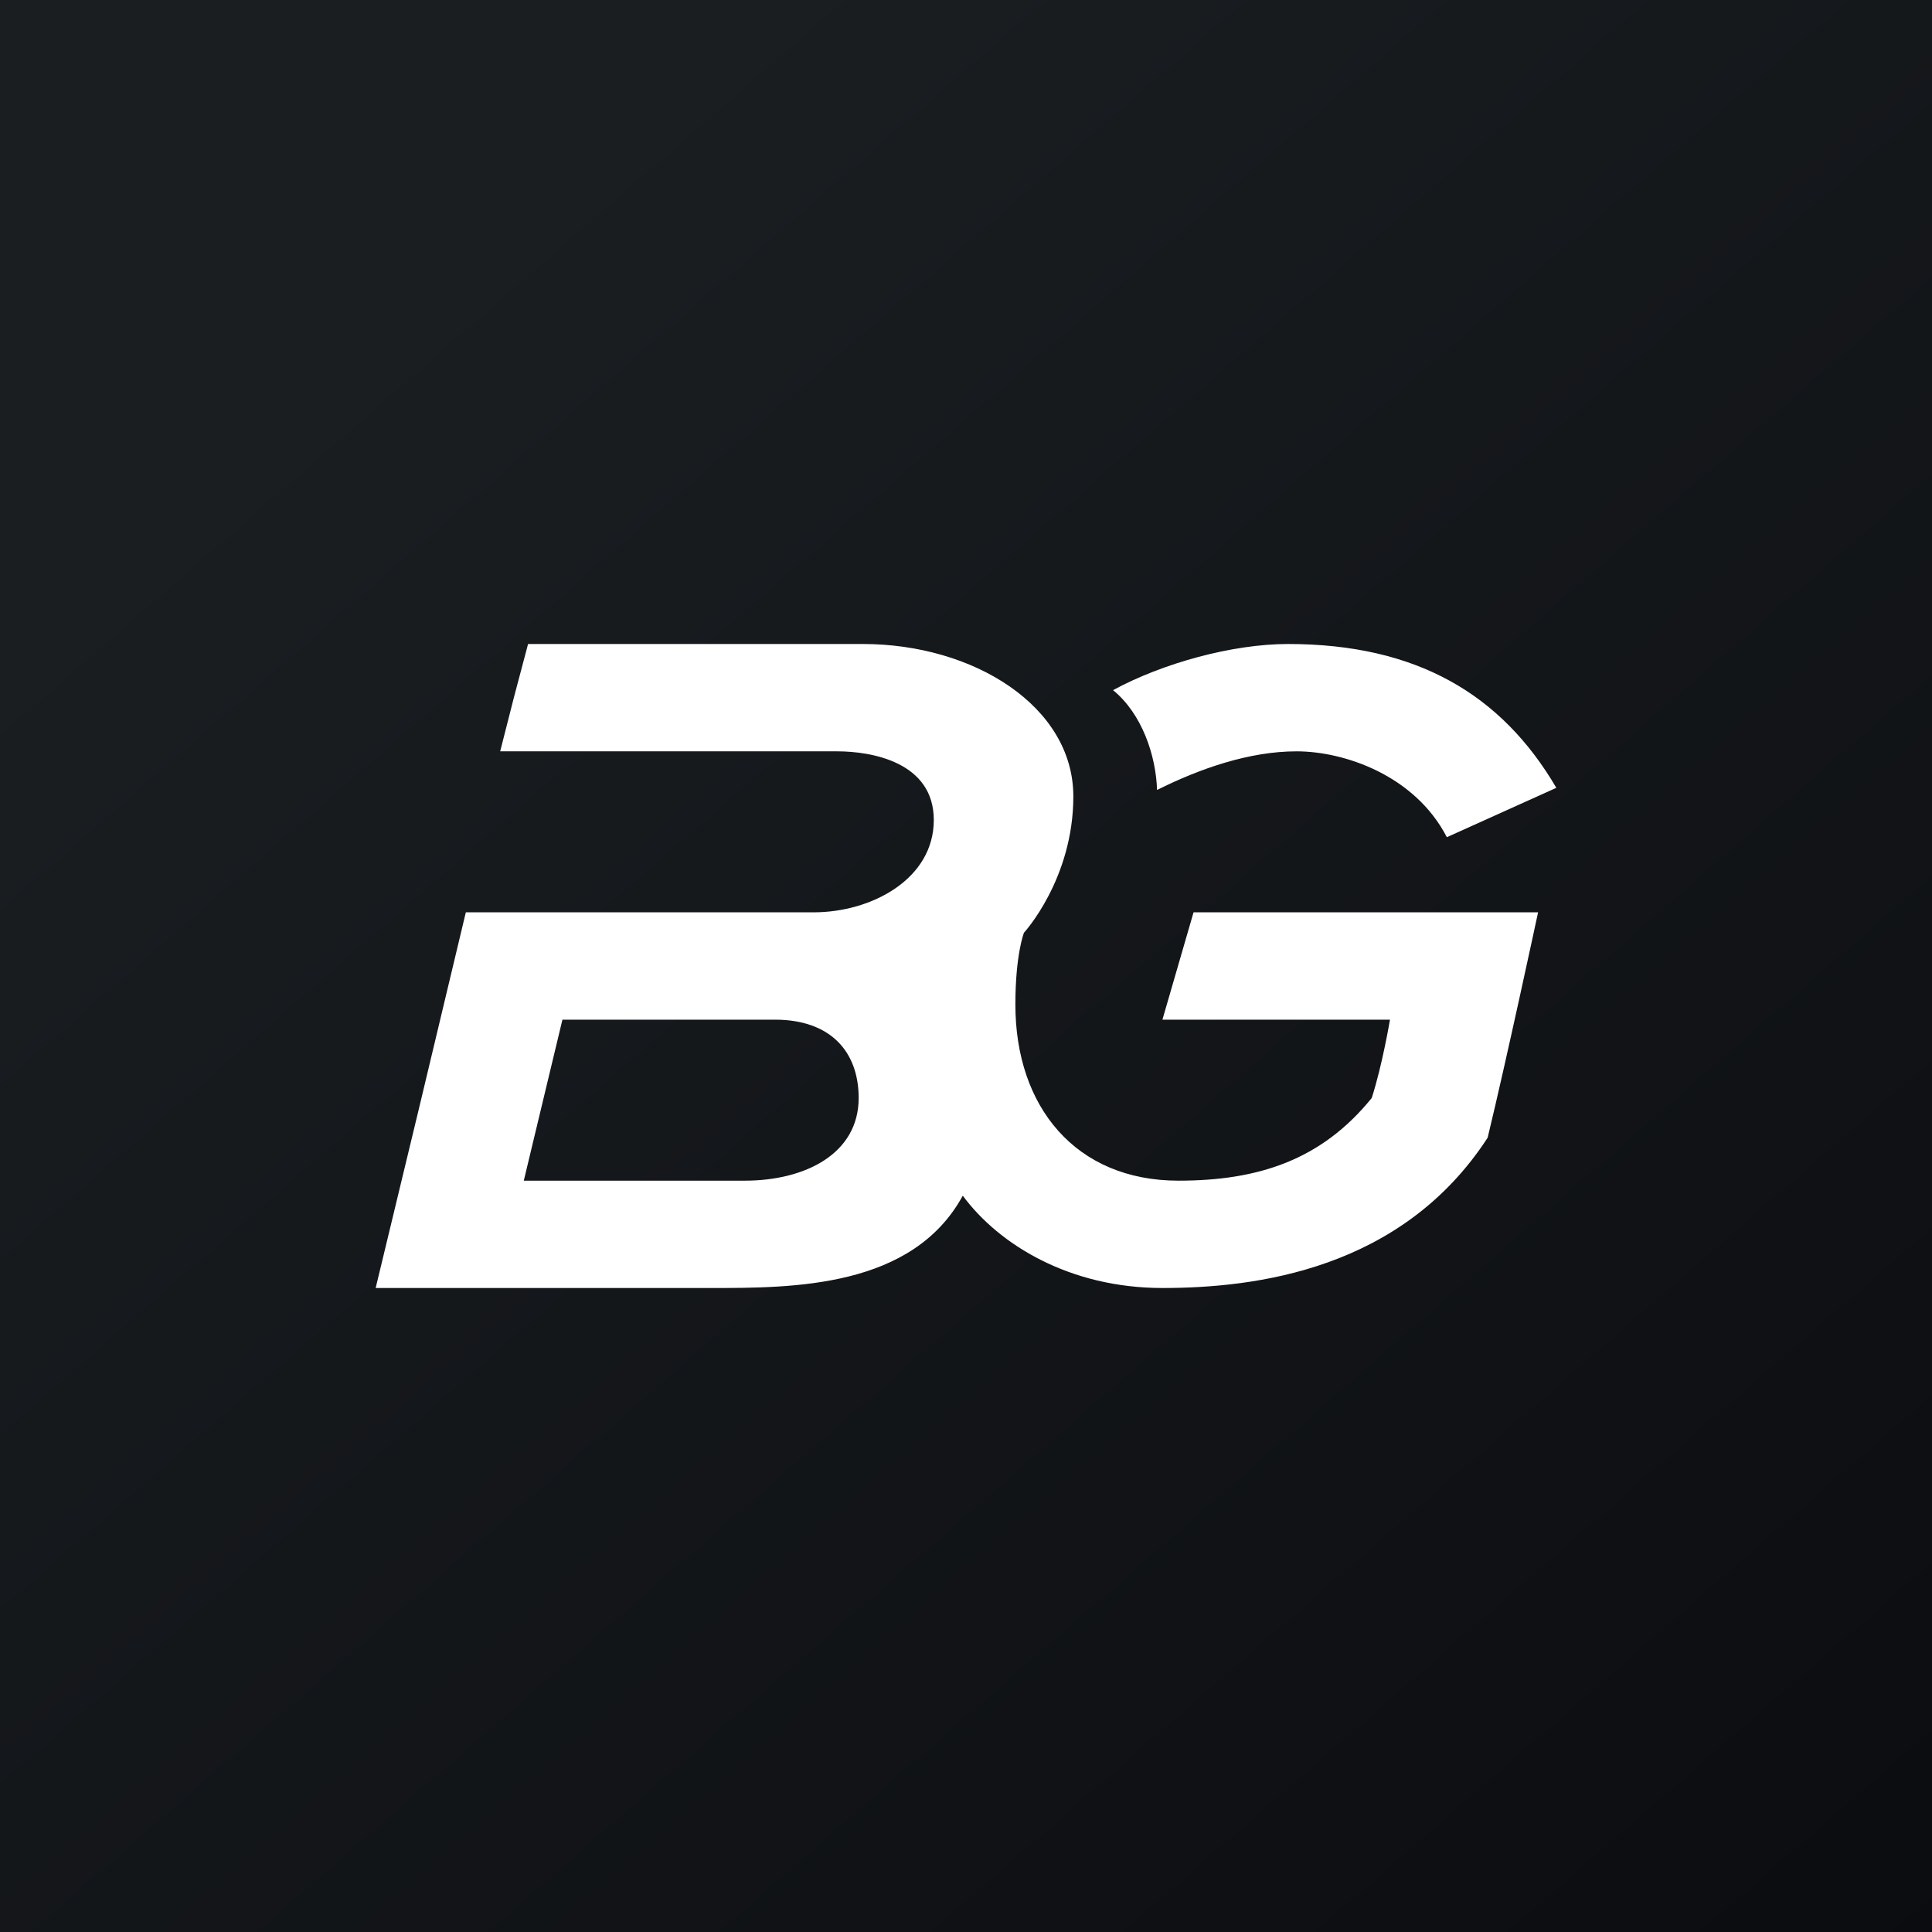 <!-- by TradingView --><svg xmlns="http://www.w3.org/2000/svg" width="18" height="18" viewBox="0 0 18 18"><rect x="0" y="0" width="18" height="18" fill="#808080" stroke="none"/><path fill="url(#adrm3nvve)" d="M0 0h18v18H0z"/><path d="M12 6c-.52 0-1.17.18-1.63.43.27.22.4.61.41.93.4-.2.86-.36 1.3-.36.44 0 1.1.22 1.4.8l1.02-.46C13.99 6.47 13.2 6 12 6Zm-.88 2.5-.29 1h2.12s-.07.42-.17.73c-.47.58-1.06.77-1.8.77-.96 0-1.52-.69-1.52-1.64 0-.47.08-.67.08-.67s.46-.5.46-1.27C10 6.58 9.07 6 8.04 6H4.92l-.13.49-.13.51H7.8c.32 0 .9.1.9.64 0 .55-.58.86-1.12.86H4.34l-.43 1.8L3.5 12h3.12c.77 0 1.88 0 2.35-.86.34.46 1 .86 1.86.86.87 0 2.23-.17 3.03-1.4.17-.7.47-2.1.47-2.1h-3.2ZM8 10.23c0 .52-.5.77-1.06.77H4.88l.18-.75.18-.75h1.98c.52 0 .78.3.78.73Z" fill="#fff"/><defs><linearGradient id="adrm3nvve" x1="3.35" y1="3.12" x2="21.9" y2="24.43" gradientUnits="userSpaceOnUse"><stop stop-color="#1A1E21"/><stop offset="1" stop-color="#06060A"/></linearGradient></defs></svg>